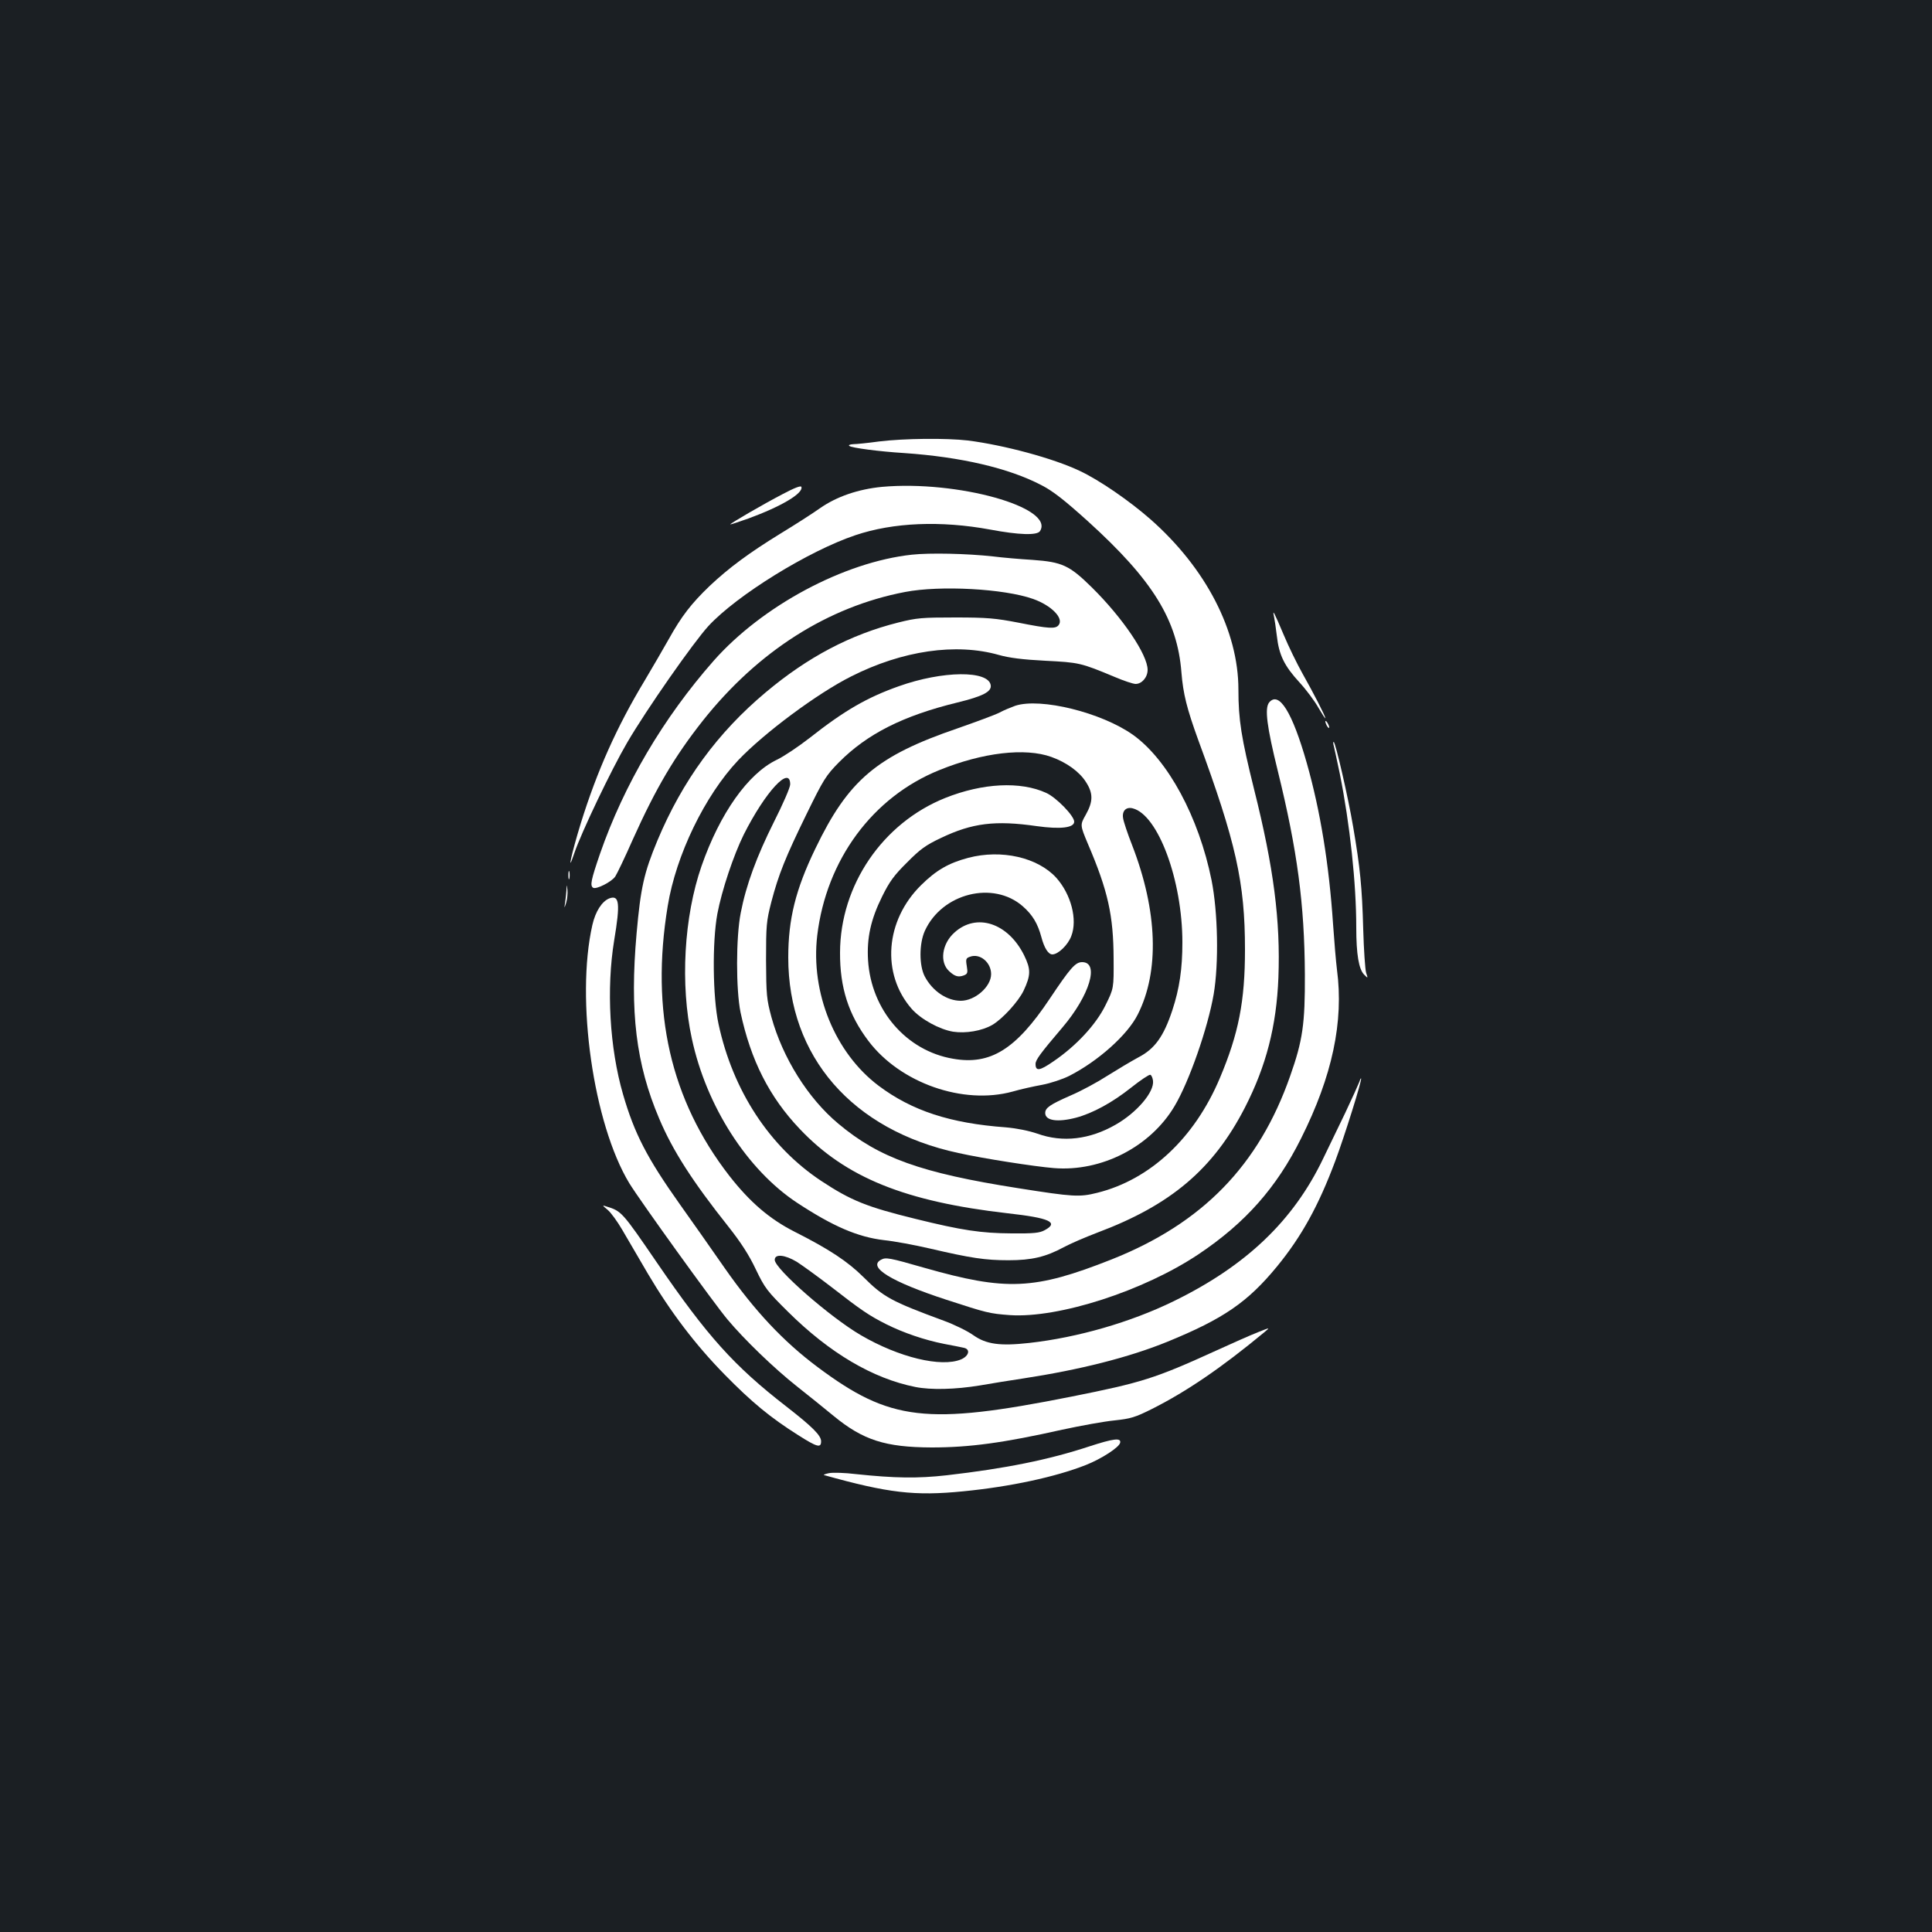 <?xml version="1.0" standalone="no"?>
<!DOCTYPE svg PUBLIC "-//W3C//DTD SVG 20010904//EN"
 "http://www.w3.org/TR/2001/REC-SVG-20010904/DTD/svg10.dtd">
<svg version="1.0" xmlns="http://www.w3.org/2000/svg"
 width="1000pt" height="1000pt" viewBox="0 0 1000 1000"
 preserveAspectRatio="xMidYMid meet">
<rect width="100%" height="100%" fill="#1b1f23"/>
<g transform="translate(0,1000) scale(0.1,-0.1)"
fill="#ffffff" stroke="none">
<path d="M4550 7715 c-58 -8 -118 -14 -134 -14 -17 -1 -26 -5 -20 -9 10 -10
155 -29 284 -37 293 -20 542 -78 710 -166 59 -30 119 -77 242 -188 335 -304
462 -510 483 -781 9 -112 28 -187 87 -350 195 -529 242 -737 242 -1085 0 -268
-33 -435 -130 -665 -131 -311 -361 -526 -635 -594 -92 -23 -124 -21 -409 24
-504 79 -720 157 -931 334 -157 131 -288 341 -346 551 -25 93 -27 115 -28 295
0 181 2 202 27 300 38 145 74 234 183 457 87 178 100 199 167 267 146 147 331
241 614 310 131 32 177 56 172 89 -11 78 -249 76 -476 -5 -164 -58 -282 -126
-462 -268 -58 -45 -134 -96 -170 -113 -148 -71 -294 -277 -389 -550 -91 -262
-111 -613 -50 -893 75 -350 287 -679 544 -849 187 -123 315 -178 451 -194 50
-5 158 -25 240 -44 210 -49 284 -60 404 -60 120 0 192 17 285 67 33 18 112 52
175 76 381 143 600 329 764 648 110 215 163 421 173 672 11 294 -24 569 -126
975 -66 266 -81 359 -81 516 0 303 -168 628 -455 881 -108 95 -266 204 -367
251 -137 65 -390 133 -578 157 -112 13 -329 11 -460 -5z m-460 -1775 c0 -16
-38 -103 -84 -194 -89 -178 -144 -326 -172 -471 -25 -126 -25 -397 -1 -515 53
-248 149 -438 307 -604 238 -251 544 -375 1076 -436 217 -24 266 -47 192 -87
-27 -15 -57 -18 -173 -17 -157 1 -257 16 -496 75 -252 62 -333 94 -489 197
-267 177 -457 467 -531 812 -30 139 -33 424 -6 570 23 122 84 304 137 411 112
222 240 360 240 259z"/>
<path d="M4050 7442 c-100 -52 -270 -151 -270 -156 0 -2 42 12 93 30 172 63
286 131 275 164 -2 8 -38 -6 -98 -38z"/>
<path d="M4565 7480 c-123 -12 -234 -50 -320 -110 -38 -27 -130 -86 -204 -131
-166 -102 -268 -178 -367 -271 -96 -92 -147 -158 -213 -277 -29 -51 -85 -148
-125 -215 -143 -237 -246 -467 -330 -738 -48 -156 -74 -275 -33 -153 35 104
191 431 273 571 99 170 343 519 421 604 148 160 519 389 761 470 196 66 442
76 697 29 149 -28 243 -31 258 -8 78 123 -429 264 -818 229z"/>
<path d="M4720 7129 c-352 -38 -775 -265 -1026 -549 -260 -295 -464 -641 -588
-998 -47 -137 -53 -166 -36 -177 16 -10 97 31 115 59 9 14 50 99 90 190 121
269 217 431 363 616 286 360 648 590 1047 666 182 35 512 17 662 -36 96 -34
161 -101 132 -136 -16 -20 -51 -18 -207 13 -119 23 -163 27 -327 27 -173 0
-199 -2 -295 -26 -248 -62 -469 -179 -686 -361 -250 -209 -432 -459 -561 -767
-70 -168 -87 -245 -108 -481 -36 -406 -3 -677 117 -959 70 -166 173 -326 359
-560 64 -81 106 -146 141 -220 47 -98 59 -113 167 -220 215 -213 438 -345 659
-389 80 -16 207 -13 334 8 62 11 163 27 223 36 294 45 548 109 747 190 291
119 416 205 568 390 127 155 215 315 301 545 48 128 140 422 134 428 -2 2 -6
-7 -10 -20 -5 -13 -37 -84 -72 -158 -36 -74 -87 -180 -114 -236 -154 -322
-399 -556 -774 -739 -223 -109 -497 -188 -747 -216 -153 -17 -223 -7 -290 40
-29 21 -98 55 -153 75 -271 100 -312 122 -416 226 -82 81 -175 143 -357 235
-128 65 -230 152 -337 289 -304 392 -409 850 -319 1396 43 265 193 573 365
755 135 142 411 347 585 434 265 134 542 174 764 111 53 -15 123 -24 240 -30
175 -9 183 -10 360 -84 47 -20 95 -36 108 -36 32 0 62 34 62 73 0 78 -128 268
-289 427 -116 114 -153 131 -306 142 -66 4 -158 12 -205 18 -136 15 -328 19
-420 9z m-596 -3660 c28 -18 107 -75 176 -128 158 -123 198 -150 287 -195 90
-45 199 -82 300 -102 43 -8 88 -17 101 -20 36 -7 28 -42 -13 -60 -103 -43
-322 10 -519 125 -161 94 -446 344 -446 390 0 32 52 27 114 -10z"/>
<path d="M6594 6810 c3 -14 10 -60 15 -102 11 -99 39 -155 117 -240 35 -38 79
-97 98 -131 20 -34 36 -59 36 -54 0 10 -58 124 -119 232 -28 50 -72 140 -97
200 -49 116 -59 135 -50 95z"/>
<path d="M6569 6364 c-24 -30 -12 -124 45 -355 101 -411 138 -687 140 -1054 1
-254 -11 -340 -76 -524 -162 -463 -454 -763 -925 -950 -400 -158 -544 -164
-969 -43 -181 52 -199 55 -223 42 -73 -38 51 -114 339 -208 209 -68 221 -71
327 -79 252 -17 693 125 978 316 240 161 402 343 529 598 162 323 222 605 186
875 -5 40 -14 145 -20 233 -21 313 -66 588 -136 835 -75 264 -144 375 -195
314z"/>
<path d="M5255 6347 c-22 -8 -59 -23 -81 -35 -23 -12 -121 -48 -218 -82 -418
-143 -565 -267 -736 -623 -102 -211 -140 -364 -140 -563 0 -513 331 -894 881
-1012 125 -28 394 -70 494 -78 246 -20 499 110 624 320 76 127 173 406 203
580 27 160 22 424 -11 590 -66 327 -226 623 -406 752 -163 116 -479 194 -610
151z m187 -265 c78 -28 145 -76 179 -130 38 -59 37 -101 -1 -169 -30 -53 -30
-53 11 -151 104 -243 132 -370 133 -593 1 -155 1 -155 -42 -242 -49 -100 -152
-211 -270 -291 -71 -49 -92 -52 -92 -13 0 21 25 55 140 190 140 165 192 337
101 337 -35 0 -61 -30 -168 -190 -175 -262 -307 -344 -500 -310 -242 41 -424
252 -440 510 -7 115 14 211 73 330 38 77 62 110 129 176 67 68 97 90 176 127
161 77 280 92 495 61 122 -17 194 -9 194 23 0 30 -92 125 -145 149 -133 61
-329 51 -522 -26 -325 -130 -544 -452 -545 -800 -1 -182 44 -322 147 -458 165
-218 490 -332 746 -262 41 12 109 27 153 35 43 8 106 29 140 46 149 76 302
212 355 318 113 223 103 535 -29 876 -24 61 -45 124 -47 141 -6 37 16 59 50
50 131 -33 257 -372 257 -694 0 -136 -15 -239 -52 -351 -45 -136 -91 -200
-176 -244 -37 -20 -109 -63 -160 -95 -51 -33 -136 -79 -190 -102 -107 -47
-132 -64 -132 -91 0 -40 65 -49 160 -24 86 23 187 78 284 155 49 39 94 69 100
67 6 -2 12 -16 14 -31 7 -58 -83 -164 -193 -227 -134 -77 -274 -94 -405 -47
-47 16 -108 28 -165 33 -287 21 -485 86 -657 215 -226 170 -353 481 -318 778
47 392 287 717 632 856 224 91 444 117 580 68z"/>
<path d="M5012 5560 c-102 -27 -166 -64 -244 -141 -187 -184 -207 -460 -49
-641 48 -54 143 -106 214 -118 66 -10 149 4 203 35 53 31 135 121 162 177 38
81 38 111 3 183 -83 168 -247 222 -361 118 -65 -58 -78 -154 -27 -200 29 -27
47 -32 75 -22 20 8 22 13 16 49 -6 36 -4 41 17 48 51 19 109 -29 109 -90 0
-65 -83 -138 -157 -138 -72 0 -146 50 -186 125 -30 56 -30 171 0 237 89 195
354 261 507 127 51 -45 77 -89 96 -159 15 -57 36 -90 57 -90 30 0 81 49 98 95
33 85 -1 216 -78 302 -96 105 -283 148 -455 103z"/>
<path d="M6860 6265 c0 -5 5 -17 10 -25 5 -8 10 -10 10 -5 0 6 -5 17 -10 25
-5 8 -10 11 -10 5z"/>
<path d="M6904 6138 c3 -13 17 -77 31 -144 52 -260 85 -565 85 -795 0 -138 13
-216 41 -244 20 -20 20 -20 10 10 -5 17 -12 118 -15 225 -6 219 -16 319 -52
530 -26 154 -92 440 -101 440 -3 0 -3 -10 1 -22z"/>
<path d="M2942 5470 c0 -19 2 -27 5 -17 2 9 2 25 0 35 -3 9 -5 1 -5 -18z"/>
<path d="M2932 5394 c-1 -17 -4 -47 -7 -65 -5 -34 -5 -34 6 0 5 18 8 47 6 65
-4 31 -4 31 -5 0z"/>
<path d="M3154 5350 c-38 -15 -72 -67 -88 -138 -87 -384 5 -1028 191 -1336 55
-90 436 -619 508 -705 87 -104 240 -252 360 -347 55 -43 140 -112 190 -153
152 -125 267 -162 507 -163 197 0 373 24 676 92 97 21 219 43 271 48 83 9 105
15 195 60 178 90 355 210 581 397 30 25 30 25 -35 -1 -36 -14 -133 -57 -216
-95 -316 -144 -383 -165 -749 -238 -750 -149 -938 -127 -1313 153 -177 132
-326 291 -480 511 -73 105 -177 253 -232 330 -171 241 -236 367 -295 570 -70
241 -87 548 -46 798 32 192 27 236 -25 217z"/>
<path d="M3145 3738 c17 -14 51 -61 76 -104 26 -44 85 -145 132 -226 117 -198
246 -368 396 -521 142 -145 238 -224 382 -315 99 -63 119 -68 119 -32 0 30
-45 75 -180 180 -272 211 -409 364 -670 745 -180 263 -183 266 -260 290 -24 8
-24 7 5 -17z"/>
<path d="M5640 2514 c-212 -70 -436 -115 -740 -150 -151 -17 -269 -15 -469 6
-57 7 -120 9 -140 5 -20 -4 -31 -9 -26 -10 333 -93 469 -109 721 -84 244 24
476 74 634 136 81 32 174 92 178 116 5 26 -35 21 -158 -19z"/>
</g>
</svg>
